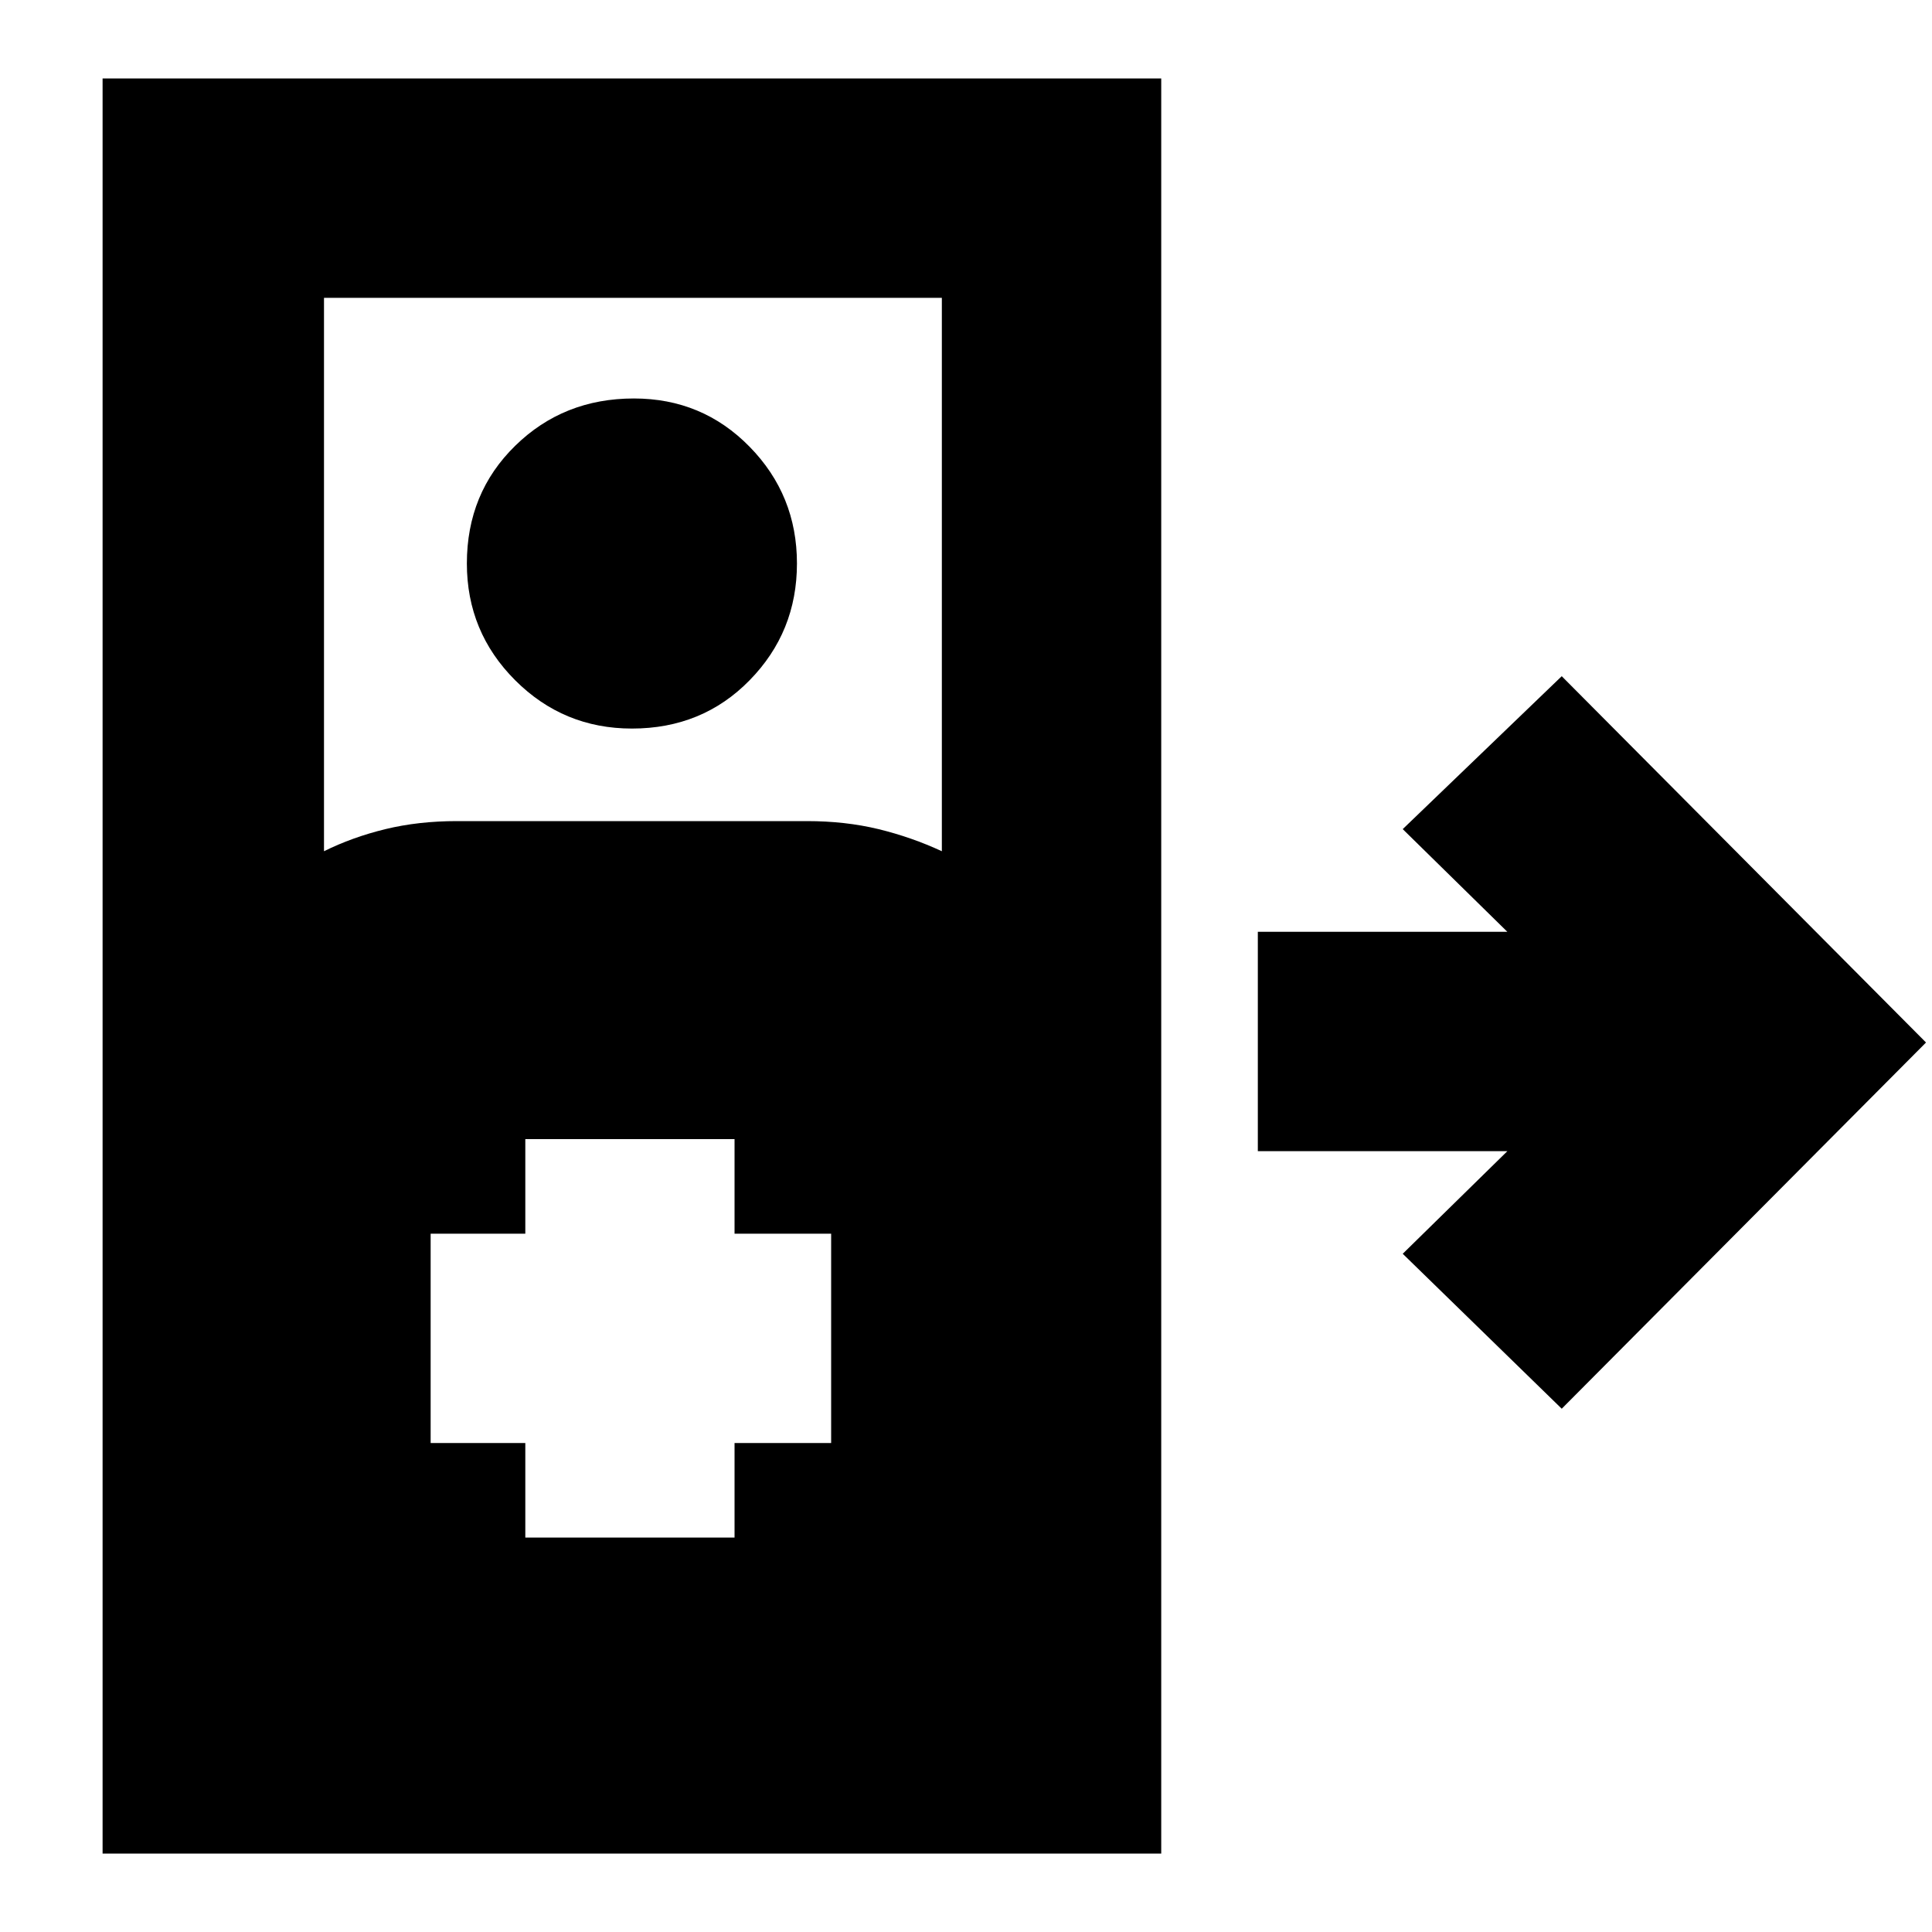 <svg xmlns="http://www.w3.org/2000/svg" height="20" width="20"><path d="M1.062 19.188V.812h10.959v18.376ZM3.354 8.812q.292-.145.636-.229.343-.083.739-.083h3.625q.396 0 .74.083.344.084.656.229V3.083H3.354Zm3.188-1.27q-.709 0-1.209-.5-.5-.5-.5-1.209 0-.729.5-1.218.5-.49 1.229-.49.709 0 1.198.5.49.5.49 1.208 0 .709-.49 1.209-.489.5-1.218.5Zm9.625 7.041-1.646-1.604 1.083-1.062h-2.583V9.646h2.583l-1.083-1.063L16.167 7l3.771 3.792ZM5.438 15.917h2.166v-.979h1v-2.167h-1v-.979H5.438v.979h-.98v2.167h.98Z"/></svg>
